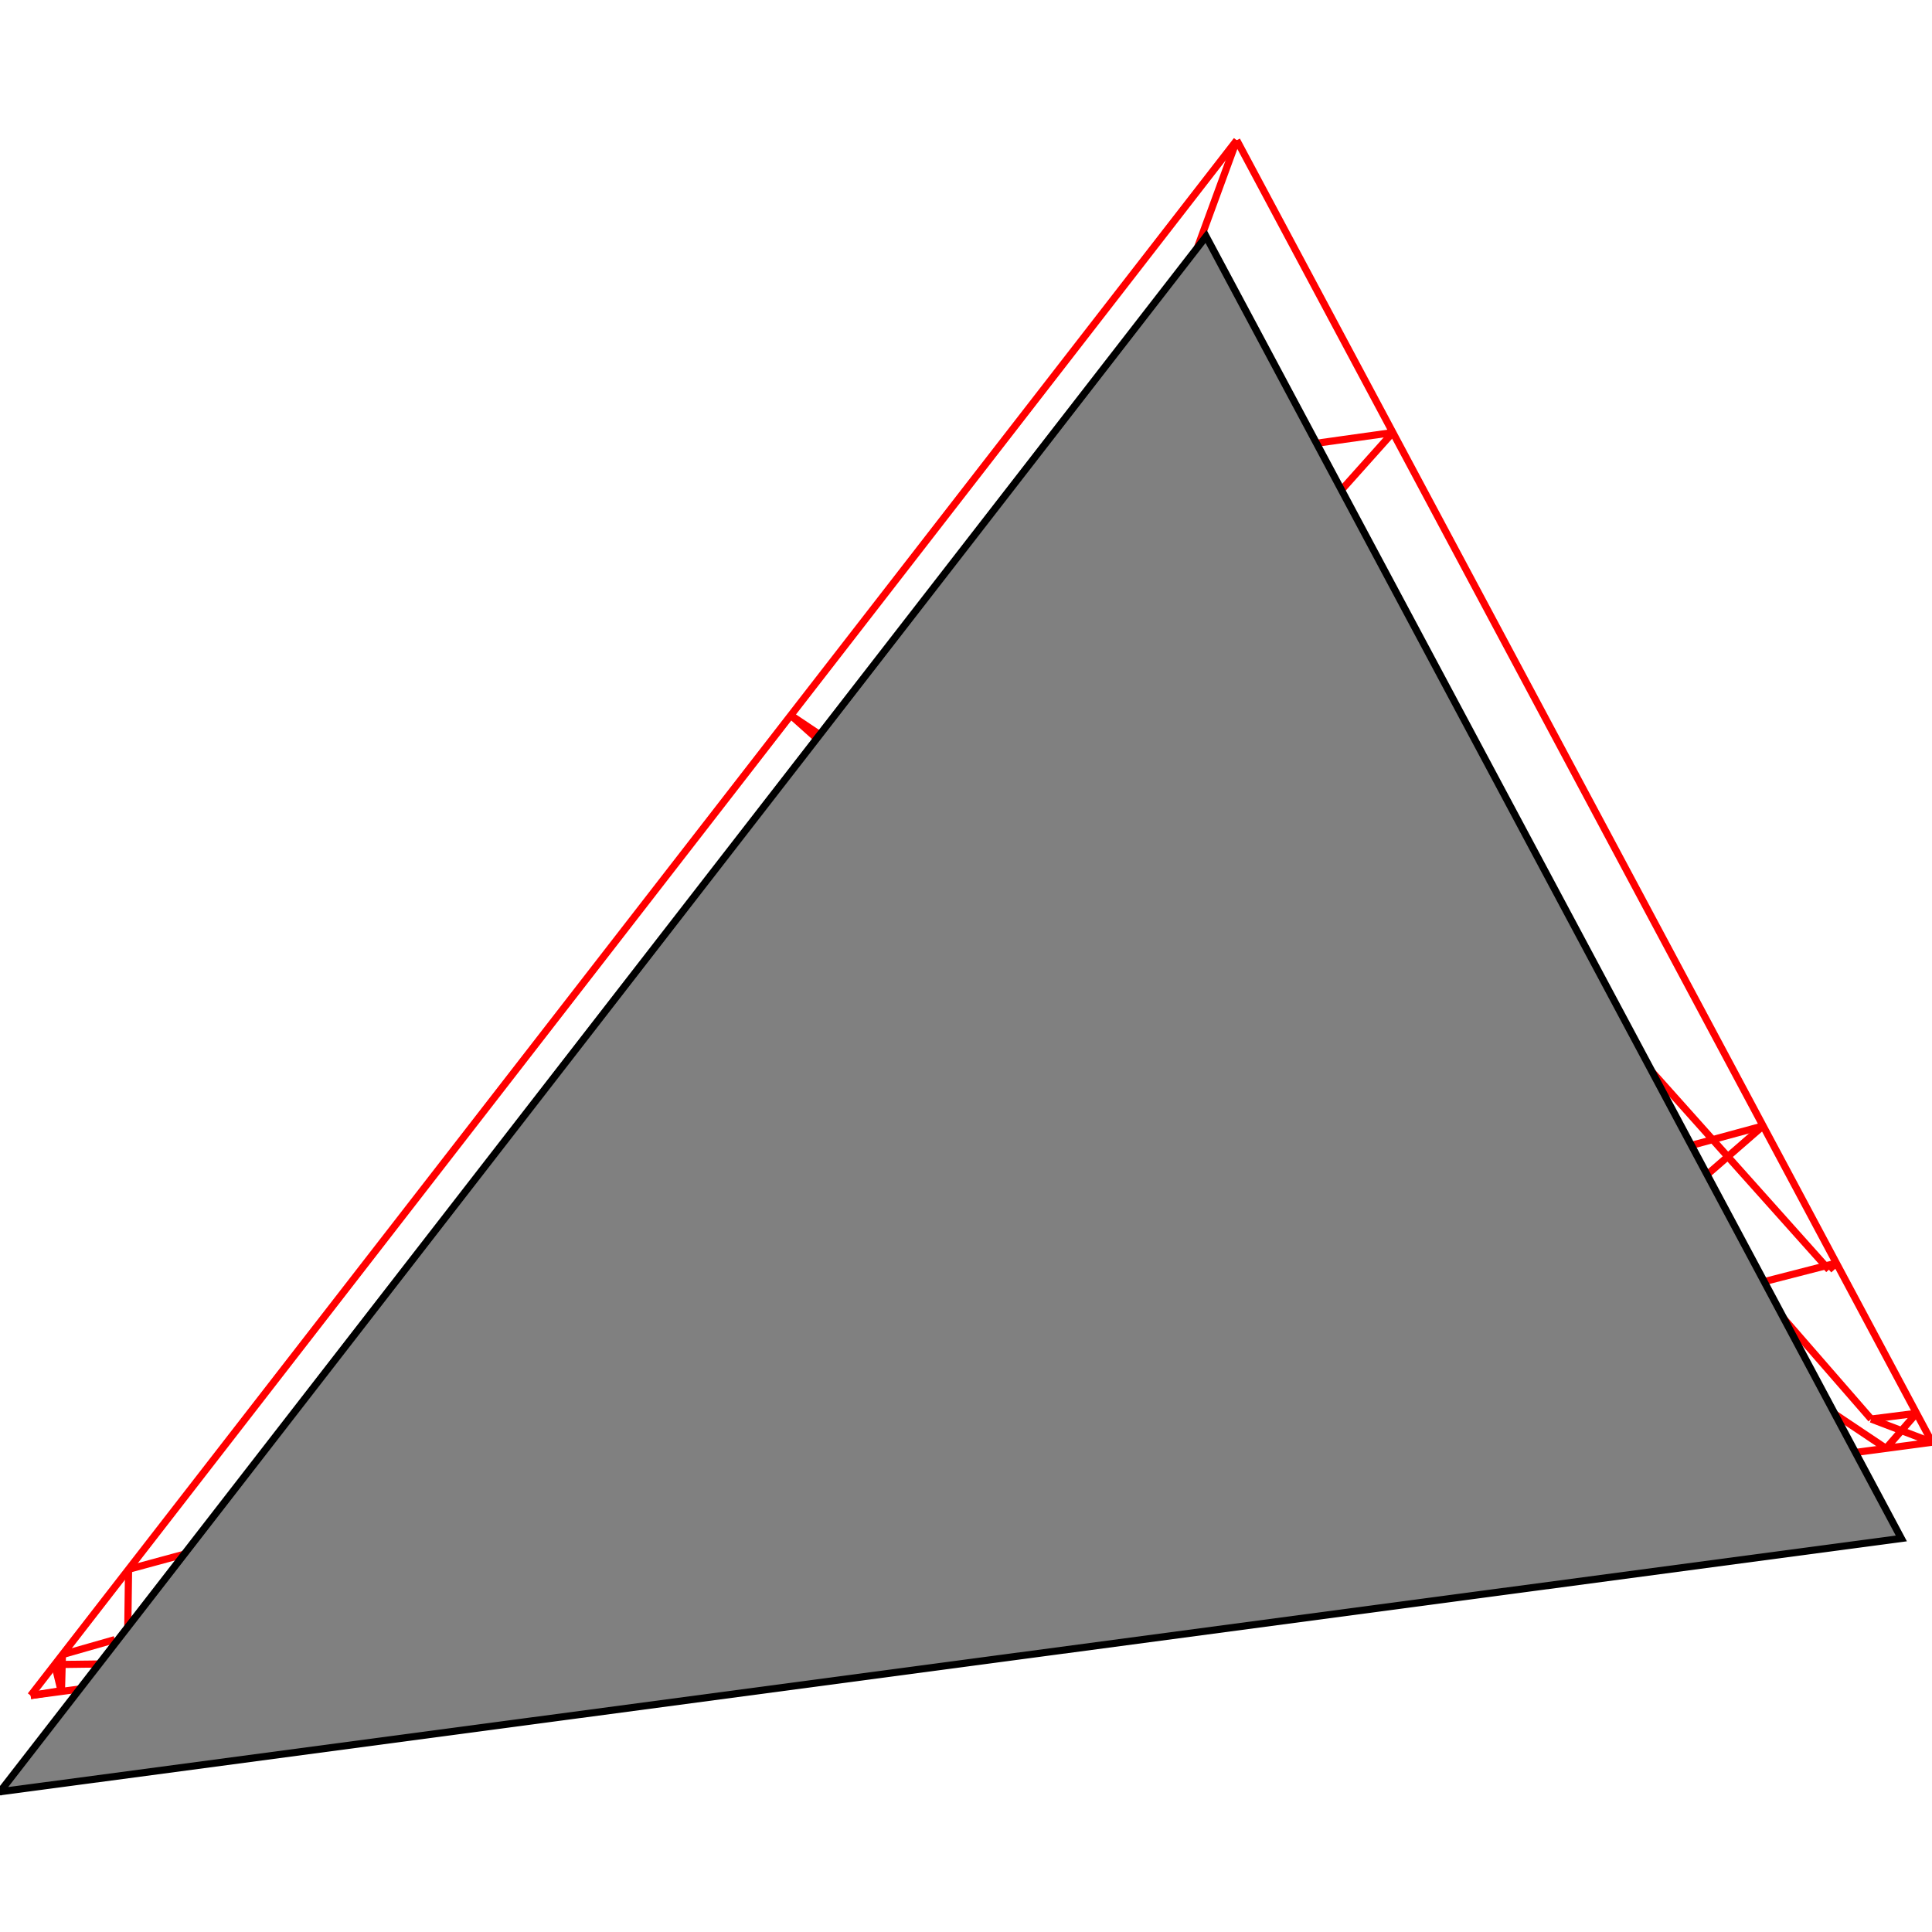 <?xml version="1.0" encoding="UTF-8"?>
<!DOCTYPE svg PUBLIC "-//W3C//DTD SVG 1.1//EN"
    "http://www.w3.org/Graphics/SVG/1.1/DTD/svg11.dtd"><svg xmlns="http://www.w3.org/2000/svg" height="500" stroke-opacity="1" viewBox="0 0 500 500" font-size="1" width="500" xmlns:xlink="http://www.w3.org/1999/xlink" stroke="rgb(0,0,0)" version="1.1"><defs></defs><g stroke-linejoin="miter" stroke-opacity="1.0" fill-opacity="0.0" stroke="rgb(255,0,0)" stroke-width="1.849" fill="rgb(0,0,0)" stroke-linecap="butt" stroke-miterlimit="10.0"><path d="M 288.682,122.018 l 71.781,-10.077 "/></g><g stroke-linejoin="miter" stroke-opacity="1.0" fill-opacity="0.0" stroke="rgb(255,0,0)" stroke-width="1.849" fill="rgb(0,0,0)" stroke-linecap="butt" stroke-miterlimit="10.0"><path d="M 473.315,328.605 l -184.632,-206.587 "/></g><g stroke-linejoin="miter" stroke-opacity="1.0" fill-opacity="0.0" stroke="rgb(255,0,0)" stroke-width="1.849" fill="rgb(0,0,0)" stroke-linecap="butt" stroke-miterlimit="10.0"><path d="M 488.101,374.836 l -283.436,-189.72 "/></g><g stroke-linejoin="miter" stroke-opacity="1.0" fill-opacity="0.0" stroke="rgb(255,0,0)" stroke-width="1.849" fill="rgb(0,0,0)" stroke-linecap="butt" stroke-miterlimit="10.0"><path d="M 484.257,367.248 l -49.619,-57.027 "/></g><g stroke-linejoin="miter" stroke-opacity="1.0" fill-opacity="0.0" stroke="rgb(255,0,0)" stroke-width="1.849" fill="rgb(0,0,0)" stroke-linecap="butt" stroke-miterlimit="10.0"><path d="M 254.921,230.032 l -50.257,-44.916 "/></g><g stroke-linejoin="miter" stroke-opacity="1.0" fill-opacity="0.0" stroke="rgb(255,0,0)" stroke-width="1.849" fill="rgb(0,0,0)" stroke-linecap="butt" stroke-miterlimit="10.0"><path d="M 500,373.25 l -15.743,-6.003 "/></g><g stroke-linejoin="miter" stroke-opacity="1.0" fill-opacity="0.0" stroke="rgb(255,0,0)" stroke-width="1.849" fill="rgb(0,0,0)" stroke-linecap="butt" stroke-miterlimit="10.0"><path d="M 500,373.25 l -179.93,-336.955 "/></g><g stroke-linejoin="miter" stroke-opacity="1.0" fill-opacity="0.0" stroke="rgb(255,0,0)" stroke-width="1.849" fill="rgb(0,0,0)" stroke-linecap="butt" stroke-miterlimit="10.0"><path d="M 33.272,406.135 l 423.013,-114.749 "/></g><g stroke-linejoin="miter" stroke-opacity="1.0" fill-opacity="0.0" stroke="rgb(255,0,0)" stroke-width="1.849" fill="rgb(0,0,0)" stroke-linecap="butt" stroke-miterlimit="10.0"><path d="M 484.257,367.248 l 11.742,-1.49 "/></g><g stroke-linejoin="miter" stroke-opacity="1.0" fill-opacity="0.0" stroke="rgb(255,0,0)" stroke-width="1.849" fill="rgb(0,0,0)" stroke-linecap="butt" stroke-miterlimit="10.0"><path d="M 14.156,430.786 l 59.963,-0.797 "/></g><g stroke-linejoin="miter" stroke-opacity="1.0" fill-opacity="0.0" stroke="rgb(255,0,0)" stroke-width="1.849" fill="rgb(0,0,0)" stroke-linecap="butt" stroke-miterlimit="10.0"><path d="M 16.158,428.204 l 13.541,-3.867 "/></g><g stroke-linejoin="miter" stroke-opacity="1.0" fill-opacity="0.0" stroke="rgb(255,0,0)" stroke-width="1.849" fill="rgb(0,0,0)" stroke-linecap="butt" stroke-miterlimit="10.0"><path d="M 7.936,438.806 l 492.063,-65.556 "/></g><g stroke-linejoin="miter" stroke-opacity="1.0" fill-opacity="0.0" stroke="rgb(255,0,0)" stroke-width="1.849" fill="rgb(0,0,0)" stroke-linecap="butt" stroke-miterlimit="10.0"><path d="M 7.936,438.806 l 7.906,-1.268 "/></g><g stroke-linejoin="miter" stroke-opacity="1.0" fill-opacity="0.0" stroke="rgb(255,0,0)" stroke-width="1.849" fill="rgb(0,0,0)" stroke-linecap="butt" stroke-miterlimit="10.0"><path d="M 74.119,429.989 l 401.122,-103.105 "/></g><g stroke-linejoin="miter" stroke-opacity="1.0" fill-opacity="0.0" stroke="rgb(255,0,0)" stroke-width="1.849" fill="rgb(0,0,0)" stroke-linecap="butt" stroke-miterlimit="10.0"><path d="M 32.882,435.483 l -3.183,-11.146 "/></g><g stroke-linejoin="miter" stroke-opacity="1.0" fill-opacity="0.0" stroke="rgb(255,0,0)" stroke-width="1.849" fill="rgb(0,0,0)" stroke-linecap="butt" stroke-miterlimit="10.0"><path d="M 15.904,437.745 l -0.062,-0.206 "/></g><g stroke-linejoin="miter" stroke-opacity="1.0" fill-opacity="0.0" stroke="rgb(255,0,0)" stroke-width="1.849" fill="rgb(0,0,0)" stroke-linecap="butt" stroke-miterlimit="10.0"><path d="M 7.936,438.806 l 312.133,-402.511 "/></g><g stroke-linejoin="miter" stroke-opacity="1.0" fill-opacity="0.0" stroke="rgb(255,0,0)" stroke-width="1.849" fill="rgb(0,0,0)" stroke-linecap="butt" stroke-miterlimit="10.0"><path d="M 15.848,437.752 l -1.692,-6.966 "/></g><g stroke-linejoin="miter" stroke-opacity="1.0" fill-opacity="0.0" stroke="rgb(255,0,0)" stroke-width="1.849" fill="rgb(0,0,0)" stroke-linecap="butt" stroke-miterlimit="10.0"><path d="M 15.848,437.752 l -0.006,-0.214 "/></g><g stroke-linejoin="miter" stroke-opacity="1.0" fill-opacity="0.0" stroke="rgb(255,0,0)" stroke-width="1.849" fill="rgb(0,0,0)" stroke-linecap="butt" stroke-miterlimit="10.0"><path d="M 15.904,437.745 l 0.254,-9.54 "/></g><g stroke-linejoin="miter" stroke-opacity="1.0" fill-opacity="0.0" stroke="rgb(255,0,0)" stroke-width="1.849" fill="rgb(0,0,0)" stroke-linecap="butt" stroke-miterlimit="10.0"><path d="M 32.882,435.483 l 0.39,-29.348 "/></g><g stroke-linejoin="miter" stroke-opacity="1.0" fill-opacity="0.0" stroke="rgb(255,0,0)" stroke-width="1.849" fill="rgb(0,0,0)" stroke-linecap="butt" stroke-miterlimit="10.0"><path d="M 254.921,230.032 l 105.542,-118.092 "/></g><g stroke-linejoin="miter" stroke-opacity="1.0" fill-opacity="0.0" stroke="rgb(255,0,0)" stroke-width="1.849" fill="rgb(0,0,0)" stroke-linecap="butt" stroke-miterlimit="10.0"><path d="M 288.682,122.018 l 31.387,-85.723 "/></g><g stroke-linejoin="miter" stroke-opacity="1.0" fill-opacity="0.0" stroke="rgb(255,0,0)" stroke-width="1.849" fill="rgb(0,0,0)" stroke-linecap="butt" stroke-miterlimit="10.0"><path d="M 434.638,310.22 l 21.647,-18.835 "/></g><g stroke-linejoin="miter" stroke-opacity="1.0" fill-opacity="0.0" stroke="rgb(255,0,0)" stroke-width="1.849" fill="rgb(0,0,0)" stroke-linecap="butt" stroke-miterlimit="10.0"><path d="M 473.315,328.605 l 1.926,-1.721 "/></g><g stroke-linejoin="miter" stroke-opacity="1.0" fill-opacity="0.0" stroke="rgb(255,0,0)" stroke-width="1.849" fill="rgb(0,0,0)" stroke-linecap="butt" stroke-miterlimit="10.0"><path d="M 488.101,374.836 l 7.899,-9.078 "/></g><g stroke-linejoin="miter" stroke-opacity="1.0" fill-opacity="1.0" stroke="rgb(0,0,0)" stroke-width="1.849" fill="rgb(128,128,128)" stroke-linecap="butt" stroke-miterlimit="10.0"><path d="M 0,463.705 l 492.063,-65.556 l -179.93,-336.955 l -312.133,402.511 Z"/></g></svg>